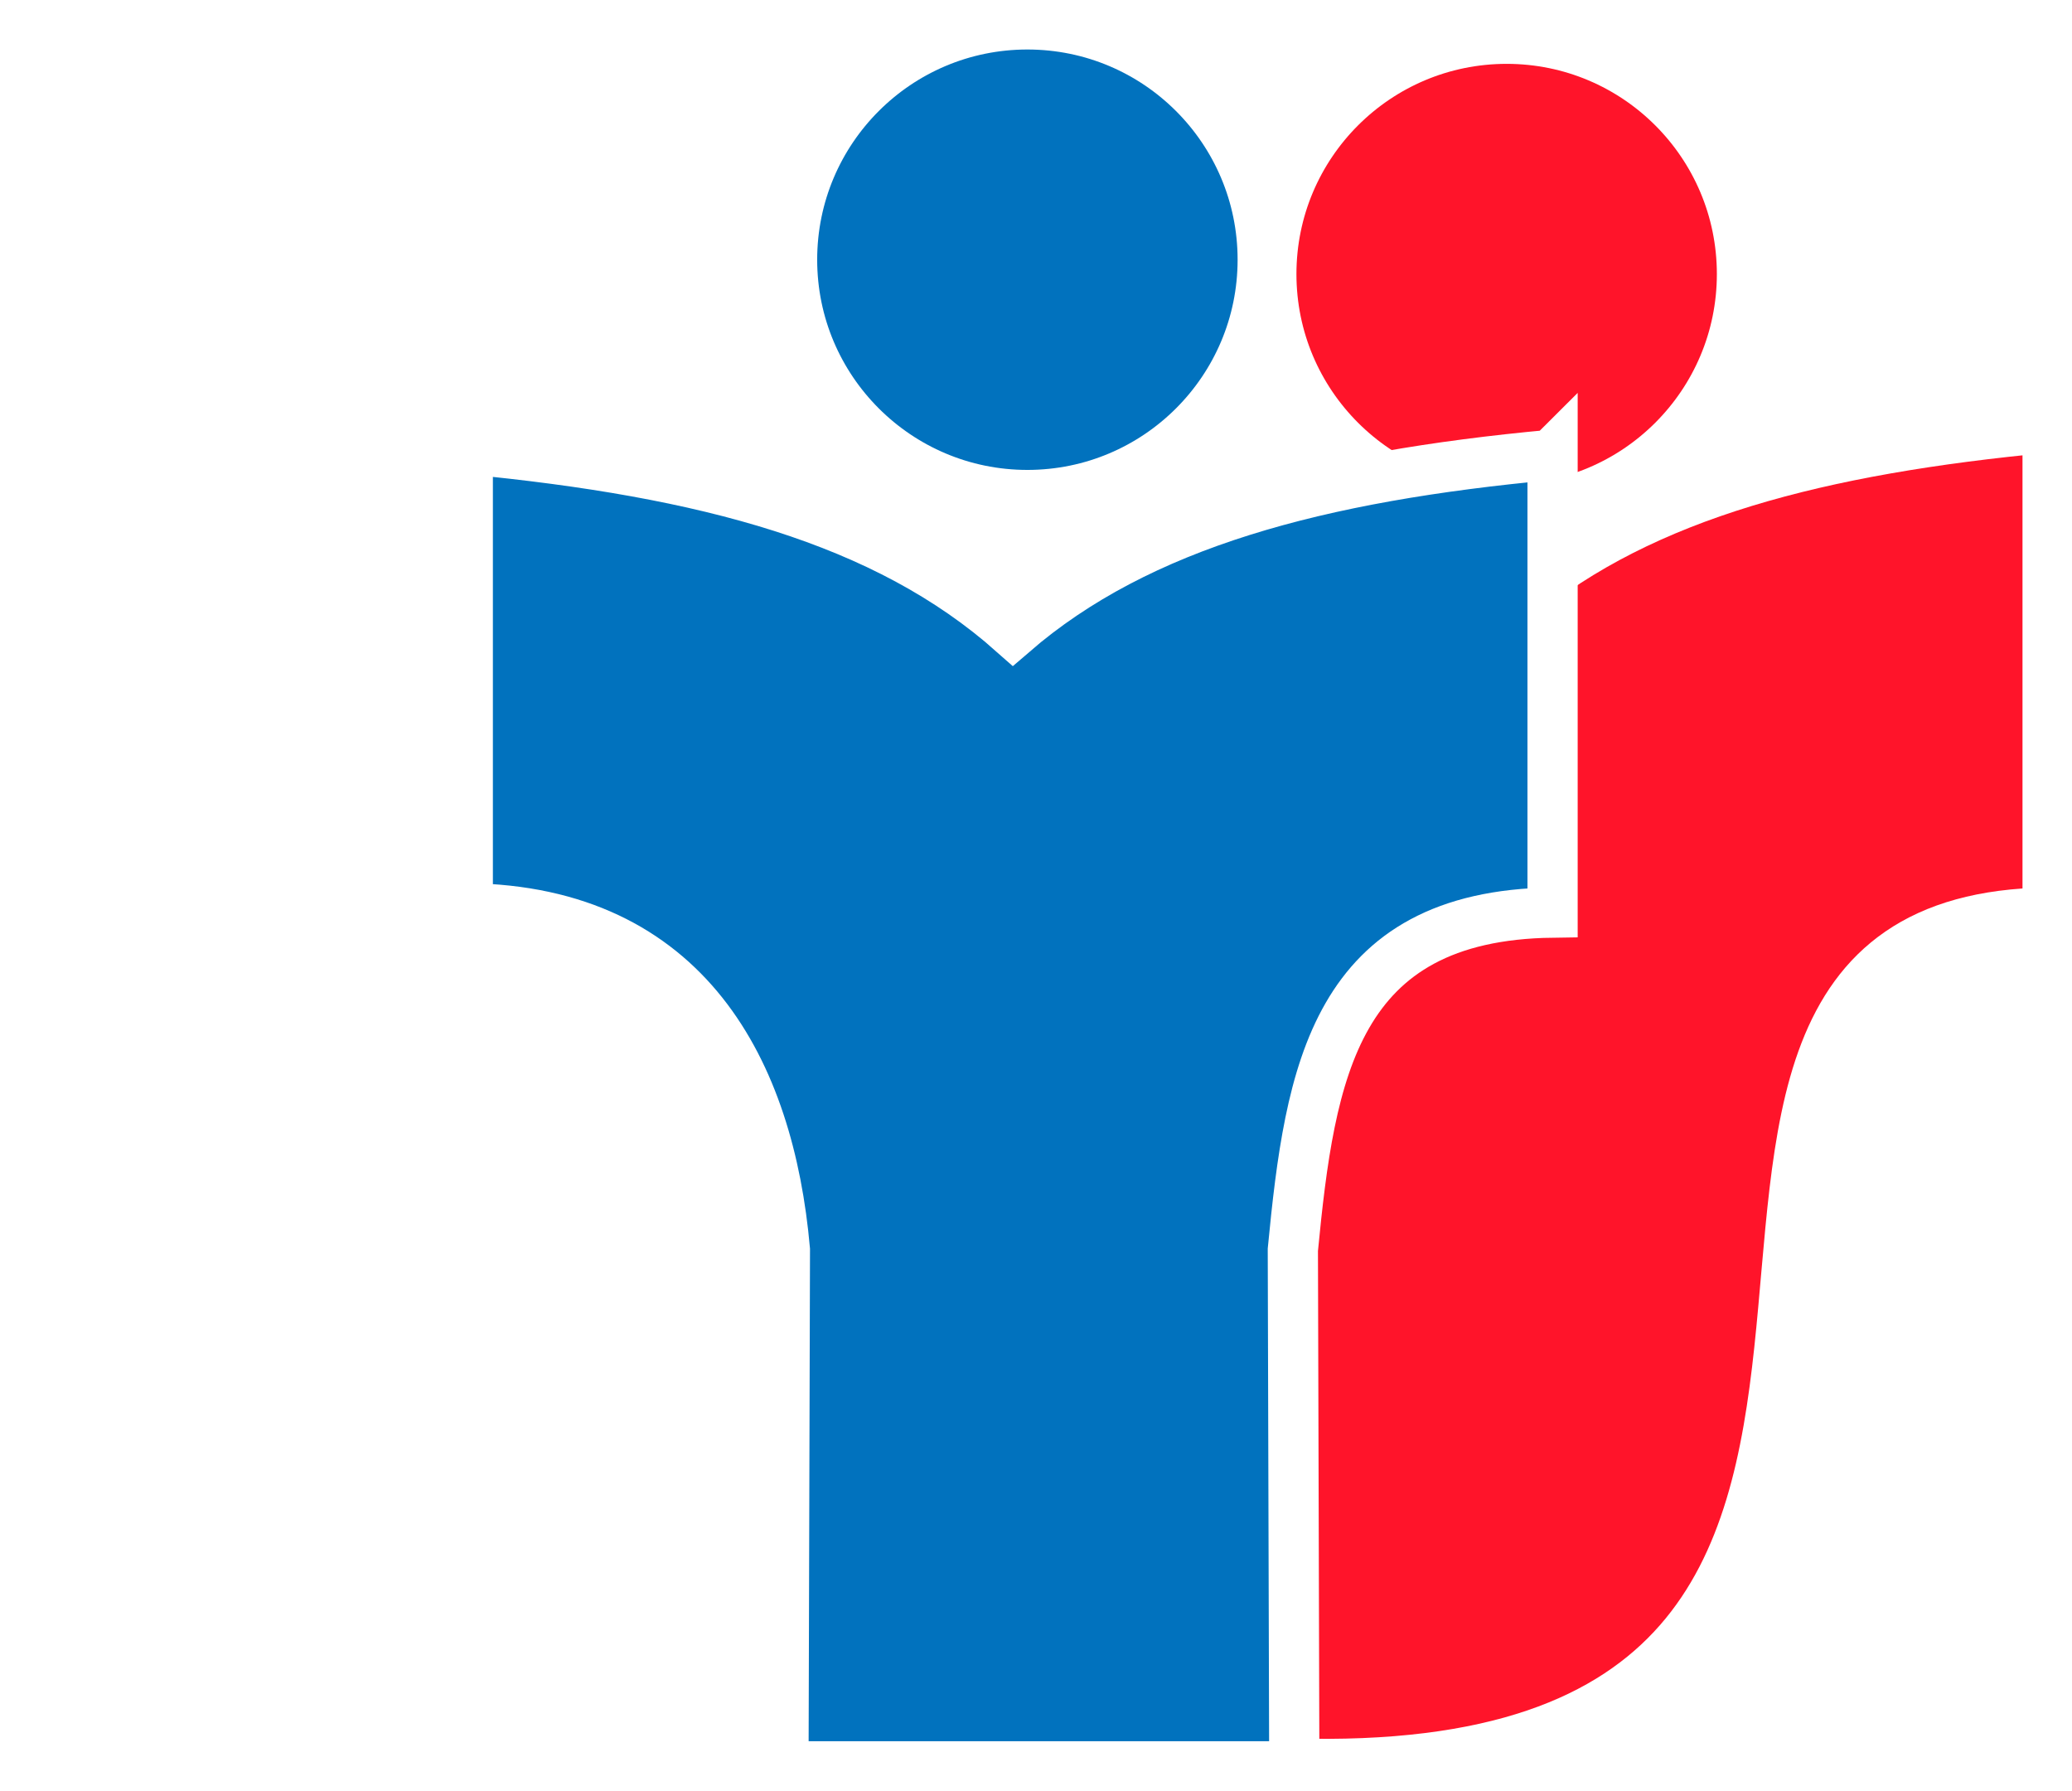 <?xml version="1.0" encoding="UTF-8"?>
<svg xmlns="http://www.w3.org/2000/svg" xml:space="preserve" width="100%" height="100%" 
viewBox="0 0 1.444 1.248"
 xmlns:xlink="http://www.w3.org/1999/xlink">
 <defs>
  <style type="text/css">
   <![CDATA[
    .edge {stroke:black;stroke-width:0.035}
    .white {fill:white}
    .red {fill:#FF142A}
    .blue {fill:#0172BE}
		.light .edge {stroke:#0172BE}
		.dark .edge {stroke:white}
		.dark .white {fill:transparent}
   ]]>
  </style>
 </defs>
 <g class="dark">
  <circle class="white edge" cx="0.381" cy="0.181" r="0.164"/>
  <circle class="red edge" cx="1.05" cy="0.191" r="0.164"/>
  <circle class="blue edge" cx="0.716" cy="0.181" r="0.164"/>
  <path class="white edge" d="M0.018 0.298l0 0.338c0.361,0.005 -0.038,0.61 0.527,0.593l0.003 -0.449c-0.04,-0.356 -0.212,-0.452 -0.53,-0.482z"/>
  <path class="red edge" d="M1.427 0.298l0 0.338c-0.361,0.005 0.038,0.61 -0.527,0.593l-0.003 -0.449c0.04,-0.356 0.212,-0.452 0.53,-0.482z"/>
  <path class="blue edge" d="M1.082 0.316l0 0.32c-0.152,0.002 -0.169,0.111 -0.181,0.235l0.001 0.36 -0.356 0 0.001 -0.36c-0.011,-0.124 -0.068,-0.236 -0.221,-0.238l0 -0.32c0.166,0.016 0.291,0.049 0.38,0.128 0.088,-0.076 0.213,-0.109 0.375,-0.124z"/>
 </g>
</svg>
